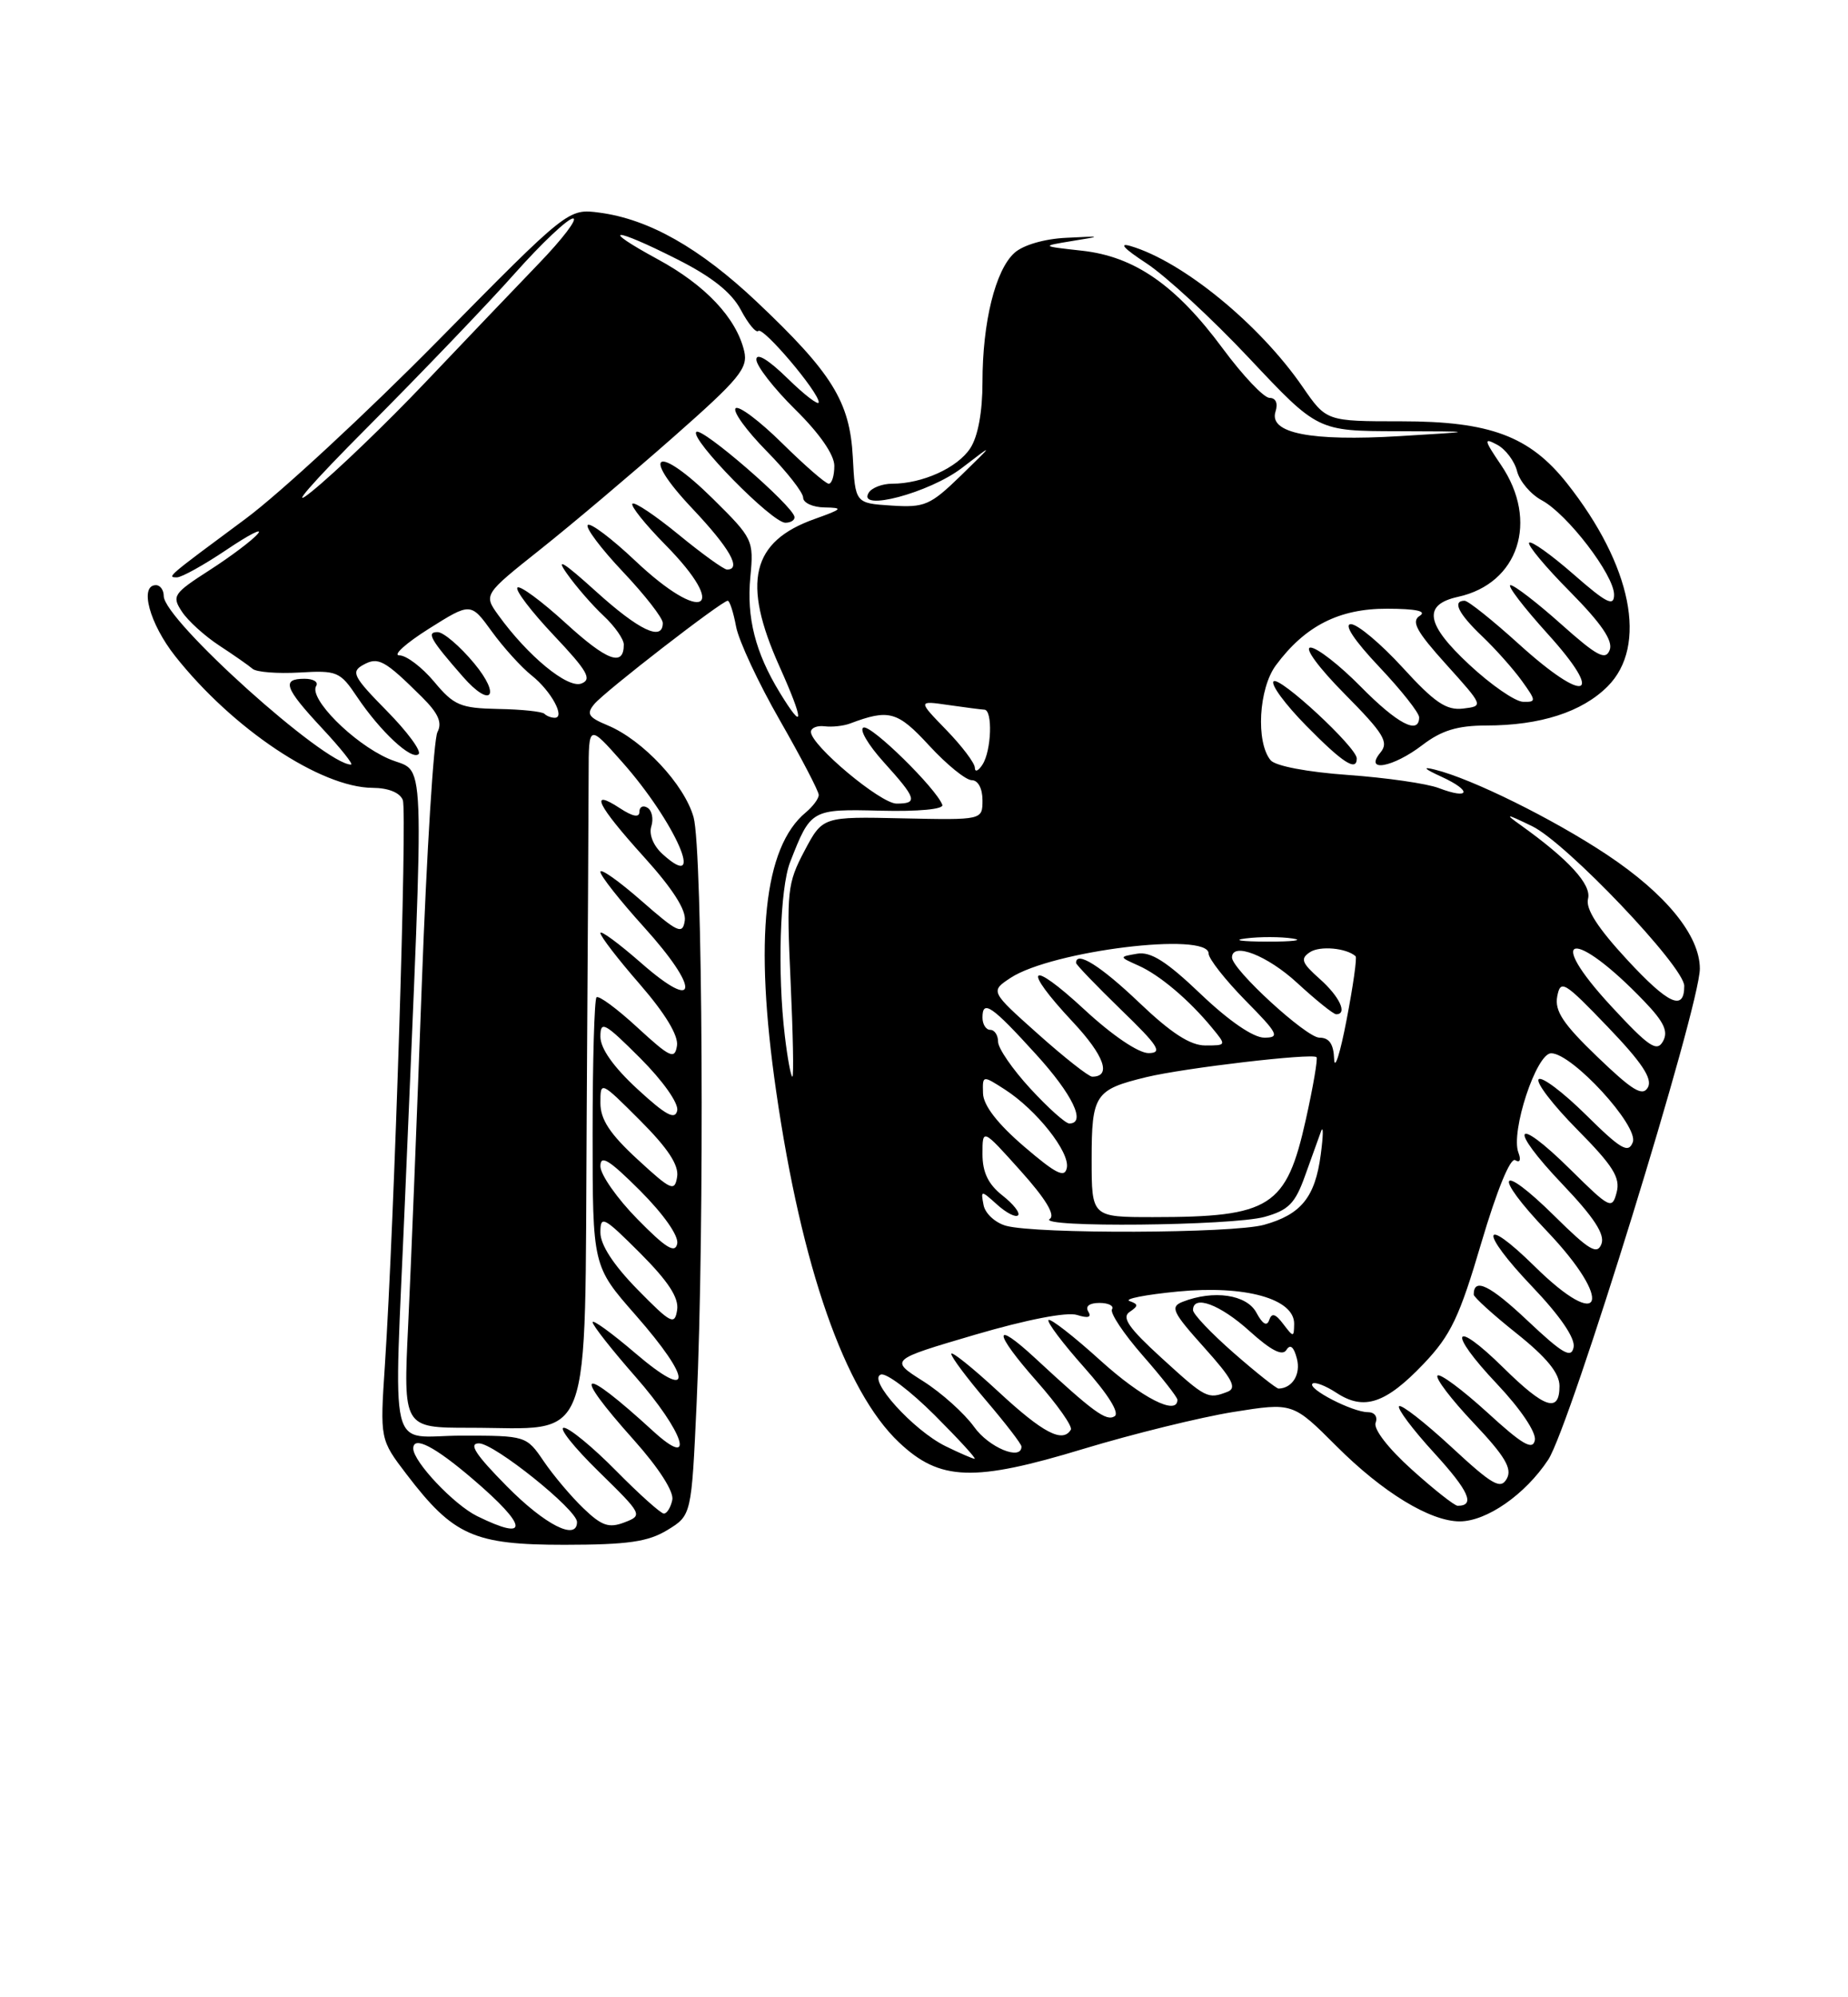 <?xml version="1.0" encoding="UTF-8" standalone="no"?>
<!DOCTYPE svg PUBLIC "-//W3C//DTD SVG 1.1//EN" "http://www.w3.org/Graphics/SVG/1.1/DTD/svg11.dtd" >
<svg xmlns="http://www.w3.org/2000/svg" xmlns:xlink="http://www.w3.org/1999/xlink" version="1.1" viewBox="0 0 237 256">
 <g >
 <path fill="currentColor"
d=" M 85.59 196.11 C 88.68 194.22 88.68 194.22 89.34 179.86 C 90.37 157.31 90.12 108.96 88.95 104.75 C 87.78 100.56 82.43 94.84 77.93 92.97 C 75.45 91.94 75.17 91.50 76.22 90.24 C 77.55 88.63 92.58 77.00 93.33 77.00 C 93.58 77.00 94.06 78.49 94.40 80.31 C 94.74 82.13 97.26 87.53 100.01 92.32 C 102.75 97.11 105.00 101.41 105.00 101.89 C 105.00 102.37 104.25 103.37 103.34 104.13 C 97.96 108.58 96.71 120.34 99.54 139.87 C 102.81 162.46 108.35 178.30 115.28 184.86 C 120.53 189.83 124.85 189.99 139.00 185.69 C 145.32 183.78 153.94 181.66 158.15 180.98 C 165.80 179.76 165.80 179.76 171.40 185.36 C 177.33 191.29 183.42 195.00 187.21 195.00 C 190.67 194.99 195.61 191.55 198.55 187.10 C 201.36 182.86 218.00 129.00 218.00 124.16 C 218.00 119.92 213.66 114.59 206.10 109.56 C 199.16 104.95 188.76 99.81 184.00 98.64 C 182.35 98.23 182.64 98.54 184.87 99.56 C 188.82 101.37 188.54 102.54 184.52 101.01 C 183.01 100.43 177.77 99.68 172.88 99.33 C 167.67 98.96 163.56 98.18 162.95 97.44 C 161.04 95.13 161.42 88.25 163.63 85.27 C 167.37 80.22 171.74 78.00 177.90 78.02 C 181.60 78.03 183.02 78.33 182.08 78.93 C 180.95 79.64 181.65 80.93 185.47 85.16 C 190.28 90.50 190.28 90.50 187.63 90.82 C 185.49 91.07 183.98 90.05 179.89 85.57 C 177.09 82.51 174.10 80.00 173.25 80.00 C 172.30 80.00 173.68 82.09 176.85 85.44 C 179.68 88.43 182.00 91.36 182.00 91.94 C 182.00 94.24 179.20 92.77 174.50 88.00 C 171.79 85.25 168.90 83.00 168.07 83.00 C 167.22 83.00 169.12 85.59 172.45 88.95 C 177.47 94.02 178.14 95.12 177.04 96.45 C 174.89 99.05 178.63 98.39 182.41 95.50 C 184.87 93.62 186.91 93.00 190.59 92.99 C 197.54 92.99 202.89 91.26 206.17 87.98 C 211.36 82.79 209.29 72.47 200.95 61.93 C 196.17 55.90 191.08 54.00 179.73 54.00 C 170.10 54.00 170.10 54.00 167.06 49.59 C 161.55 41.58 151.69 33.51 145.00 31.54 C 143.41 31.07 144.15 31.87 147.00 33.73 C 149.47 35.34 155.43 40.83 160.24 45.95 C 168.99 55.25 168.99 55.25 179.24 55.27 C 189.50 55.30 189.50 55.30 179.50 55.90 C 168.07 56.59 162.70 55.52 163.58 52.76 C 163.92 51.69 163.62 51.00 162.82 51.00 C 162.09 51.00 159.40 48.16 156.83 44.69 C 150.81 36.55 145.51 32.87 138.73 32.13 C 133.50 31.55 133.50 31.55 137.50 30.89 C 141.39 30.26 141.36 30.25 136.74 30.48 C 133.94 30.61 131.20 31.41 130.09 32.42 C 127.65 34.63 126.00 41.31 126.00 48.98 C 126.00 52.82 125.42 55.95 124.43 57.46 C 122.79 59.96 118.30 62.00 114.41 62.00 C 113.15 62.00 111.80 62.52 111.41 63.15 C 109.86 65.65 119.20 63.17 123.36 59.98 C 127.50 56.80 127.50 56.80 123.23 60.96 C 119.30 64.77 118.59 65.08 114.32 64.80 C 109.68 64.50 109.68 64.50 109.37 58.59 C 108.99 51.47 106.72 47.81 97.01 38.64 C 89.74 31.79 83.25 28.11 76.92 27.26 C 72.88 26.72 72.88 26.72 56.19 43.64 C 47.01 52.95 35.90 63.23 31.50 66.49 C 21.39 73.98 21.36 74.00 22.70 74.00 C 23.30 74.00 26.16 72.41 29.05 70.47 C 31.94 68.52 33.75 67.60 33.07 68.41 C 32.40 69.22 29.61 71.32 26.89 73.07 C 22.24 76.06 22.01 76.39 23.32 78.38 C 24.08 79.55 26.23 81.50 28.10 82.73 C 29.97 83.95 31.90 85.30 32.40 85.73 C 32.89 86.15 35.59 86.36 38.40 86.20 C 43.23 85.91 43.62 86.08 45.78 89.30 C 48.76 93.75 52.81 97.52 53.69 96.65 C 54.07 96.27 52.22 93.76 49.58 91.09 C 45.31 86.75 44.98 86.11 46.56 85.23 C 48.50 84.14 49.31 84.58 54.11 89.34 C 56.22 91.43 56.74 92.62 56.10 93.84 C 55.62 94.75 54.72 109.22 54.10 126.00 C 53.49 142.78 52.70 162.46 52.35 169.75 C 51.71 183.00 51.71 183.00 60.21 183.00 C 76.26 183.00 74.96 186.45 75.24 143.15 C 75.37 122.44 75.49 102.65 75.49 99.17 C 75.50 92.83 75.50 92.83 79.79 97.67 C 86.58 105.32 90.68 114.64 84.99 109.49 C 83.79 108.41 83.20 106.95 83.53 105.92 C 83.83 104.95 83.61 103.88 83.04 103.53 C 82.47 103.17 82.00 103.41 82.00 104.06 C 82.00 104.83 81.15 104.67 79.50 103.59 C 75.48 100.96 76.59 103.21 82.57 109.82 C 86.26 113.89 88.03 116.66 87.82 118.01 C 87.54 119.83 86.92 119.54 82.25 115.45 C 79.36 112.92 77.00 111.25 77.00 111.75 C 77.00 112.25 79.51 115.43 82.58 118.82 C 89.81 126.81 89.59 129.88 82.25 123.45 C 79.36 120.92 77.00 119.18 77.00 119.59 C 77.00 120.01 79.28 122.97 82.07 126.17 C 85.32 129.92 87.02 132.73 86.82 134.03 C 86.54 135.83 85.96 135.57 81.75 131.70 C 79.14 129.29 76.78 127.55 76.50 127.83 C 76.23 128.11 76.00 135.97 76.00 145.31 C 76.00 162.28 76.00 162.28 81.50 168.54 C 88.86 176.92 88.86 179.74 81.50 173.46 C 78.47 170.87 76.00 169.08 76.00 169.47 C 76.00 169.87 78.47 173.01 81.50 176.46 C 87.73 183.56 89.35 188.54 83.75 183.42 C 74.38 174.84 73.12 175.44 81.30 184.58 C 84.48 188.14 86.45 191.20 86.22 192.25 C 86.02 193.21 85.53 194.00 85.14 194.00 C 84.75 194.00 81.99 191.53 79.00 188.50 C 76.01 185.47 73.00 183.00 72.31 183.00 C 71.61 183.00 73.62 185.52 76.77 188.60 C 82.41 194.12 82.46 194.22 80.08 195.13 C 78.10 195.89 77.17 195.58 74.84 193.34 C 73.28 191.85 70.99 189.14 69.75 187.32 C 67.51 184.03 67.46 184.01 59.25 184.01 C 49.60 184.00 50.50 187.77 51.95 153.50 C 54.47 93.68 54.68 99.40 49.79 97.23 C 45.25 95.22 39.57 89.50 40.55 87.92 C 40.86 87.41 40.19 87.00 39.06 87.00 C 36.07 87.00 36.48 88.17 41.32 93.36 C 43.70 95.91 45.36 98.00 45.02 98.00 C 41.63 98.00 21.00 79.44 21.00 76.40 C 21.00 75.63 20.55 75.00 20.00 75.00 C 17.84 75.00 19.18 79.94 22.46 84.09 C 29.85 93.43 41.10 100.93 47.78 100.98 C 49.81 100.99 51.29 101.59 51.66 102.55 C 52.24 104.07 50.58 156.40 49.36 175.00 C 48.73 184.50 48.73 184.50 52.16 188.99 C 58.15 196.83 60.77 198.00 72.40 198.00 C 80.53 197.99 83.10 197.62 85.59 196.11 Z  M 174.00 97.21 C 174.00 95.80 164.07 86.60 163.33 87.33 C 162.94 87.73 164.83 90.29 167.52 93.02 C 172.20 97.78 174.00 98.94 174.00 97.21 Z  M 61.18 194.32 C 58.20 192.85 53.00 187.34 53.00 185.66 C 53.00 183.98 55.73 185.38 60.64 189.58 C 67.73 195.63 67.96 197.66 61.18 194.32 Z  M 65.00 190.50 C 60.97 186.42 60.05 185.00 61.43 185.00 C 63.39 185.00 74.00 193.50 74.00 195.08 C 74.00 197.54 69.89 195.45 65.00 190.50 Z  M 181.06 188.36 C 178.05 185.66 176.11 183.15 176.42 182.36 C 176.71 181.58 176.29 181.00 175.42 181.00 C 173.46 181.00 167.66 178.01 168.32 177.35 C 168.60 177.07 169.99 177.60 171.41 178.53 C 174.93 180.84 177.72 179.90 182.59 174.79 C 186.06 171.14 187.17 168.82 189.98 159.28 C 191.97 152.56 193.70 148.32 194.32 148.70 C 194.93 149.07 195.09 148.68 194.73 147.73 C 193.71 145.07 197.03 135.00 198.93 135.00 C 201.62 135.00 210.19 144.33 209.40 146.40 C 208.83 147.88 207.88 147.33 203.39 142.89 C 200.45 139.99 197.73 137.94 197.33 138.33 C 196.94 138.73 199.16 141.63 202.28 144.78 C 206.86 149.41 207.83 150.94 207.33 152.83 C 206.75 155.05 206.48 154.92 201.39 149.89 C 194.17 142.76 193.33 144.40 200.40 151.81 C 204.43 156.04 205.85 158.22 205.38 159.44 C 204.84 160.87 203.81 160.26 199.39 155.89 C 192.18 148.77 191.32 150.39 198.38 157.79 C 207.03 166.86 205.60 170.97 196.81 162.31 C 189.96 155.57 189.68 157.76 196.47 164.88 C 200.09 168.67 202.04 171.53 201.81 172.68 C 201.52 174.16 200.42 173.53 195.89 169.26 C 191.05 164.70 189.00 163.71 189.00 165.93 C 189.00 166.25 191.47 168.50 194.50 170.91 C 198.36 173.99 200.00 176.00 200.00 177.65 C 200.00 181.15 198.11 180.53 192.81 175.31 C 186.26 168.86 185.56 170.60 191.98 177.38 C 195.02 180.60 197.03 183.59 196.84 184.59 C 196.57 185.94 195.24 185.16 190.72 181.02 C 187.53 178.12 184.67 175.99 184.36 176.31 C 184.04 176.63 186.12 179.36 188.98 182.38 C 193.02 186.65 193.96 188.24 193.24 189.53 C 192.45 190.95 191.41 190.35 186.13 185.46 C 182.72 182.31 179.71 179.96 179.43 180.24 C 179.15 180.52 181.17 183.22 183.93 186.23 C 188.40 191.12 189.23 193.00 186.94 193.00 C 186.54 193.00 183.89 190.91 181.06 188.36 Z  M 121.24 185.35 C 117.11 183.31 111.20 176.77 112.97 176.18 C 113.67 175.94 116.76 178.29 119.86 181.38 C 122.95 184.47 125.26 186.99 124.99 186.98 C 124.72 186.96 123.03 186.23 121.24 185.35 Z  M 124.92 182.88 C 123.69 181.17 120.76 178.53 118.39 177.03 C 114.08 174.30 114.08 174.30 125.03 171.08 C 131.64 169.14 136.83 168.13 138.12 168.54 C 139.55 168.99 140.03 168.85 139.57 168.11 C 139.15 167.43 139.71 167.00 141.00 167.00 C 142.16 167.00 142.89 167.37 142.61 167.82 C 142.33 168.28 144.10 170.94 146.55 173.74 C 149.00 176.53 151.00 179.09 151.00 179.41 C 151.00 181.51 146.43 179.18 141.13 174.38 C 137.71 171.28 134.71 168.95 134.47 169.19 C 134.23 169.44 136.28 172.16 139.03 175.25 C 142.12 178.72 143.62 181.12 142.94 181.53 C 141.87 182.20 140.22 180.99 132.77 174.09 C 127.27 169.00 127.38 170.73 132.95 177.03 C 135.61 180.04 137.58 182.84 137.33 183.25 C 136.28 184.99 133.76 183.67 128.06 178.39 C 124.73 175.31 122.00 173.12 122.00 173.53 C 122.00 173.95 124.03 176.65 126.50 179.55 C 128.97 182.45 131.00 185.08 131.00 185.41 C 131.00 187.27 126.80 185.53 124.92 182.88 Z  M 148.94 174.03 C 144.76 170.22 143.82 168.86 144.86 168.16 C 146.01 167.38 146.01 167.17 144.86 166.76 C 144.11 166.49 146.90 165.94 151.05 165.54 C 159.68 164.70 166.03 166.47 165.97 169.70 C 165.94 171.43 165.89 171.43 164.57 169.70 C 163.57 168.37 163.09 168.24 162.77 169.19 C 162.48 170.05 161.92 169.72 161.13 168.25 C 159.89 165.92 155.63 165.30 151.66 166.86 C 150.04 167.50 150.36 168.18 154.41 172.69 C 158.06 176.75 158.67 177.91 157.42 178.39 C 154.88 179.37 154.65 179.24 148.94 174.03 Z  M 158.23 173.42 C 155.35 170.90 153.00 168.43 153.00 167.92 C 153.00 165.90 156.47 167.19 160.25 170.61 C 163.02 173.11 164.47 173.85 164.98 173.02 C 165.47 172.24 165.93 172.62 166.32 174.13 C 166.85 176.13 165.75 177.93 163.98 177.98 C 163.70 177.99 161.11 175.94 158.23 173.42 Z  M 81.75 165.27 C 78.69 162.15 77.00 159.56 77.00 157.98 C 77.00 155.72 77.40 155.93 82.09 160.61 C 85.71 164.24 87.08 166.34 86.84 167.90 C 86.53 169.90 86.06 169.66 81.75 165.27 Z  M 81.75 156.26 C 79.14 153.61 77.00 150.55 77.00 149.48 C 77.00 147.95 78.11 148.64 82.10 152.62 C 85.12 155.65 87.06 158.41 86.85 159.41 C 86.58 160.70 85.39 159.97 81.75 156.26 Z  M 129.01 157.11 C 127.63 156.72 126.34 155.53 126.14 154.46 C 125.77 152.53 125.80 152.53 127.89 154.41 C 129.06 155.46 130.26 156.08 130.56 155.77 C 130.86 155.47 129.96 154.32 128.55 153.22 C 126.74 151.79 126.00 150.26 126.00 147.92 C 126.00 144.62 126.00 144.62 130.88 150.06 C 134.08 153.62 135.38 155.75 134.63 156.23 C 132.89 157.37 158.02 157.12 162.18 155.97 C 165.25 155.11 166.10 154.25 167.36 150.72 C 168.19 148.40 169.12 145.82 169.42 145.00 C 169.73 144.18 169.71 145.53 169.38 148.00 C 168.66 153.45 166.86 155.67 162.10 156.99 C 158.09 158.10 132.91 158.19 129.01 157.11 Z  M 140.00 148.62 C 140.00 140.28 140.42 139.66 147.01 138.06 C 151.90 136.88 168.29 134.96 168.84 135.50 C 169.02 135.69 168.41 139.28 167.47 143.49 C 164.97 154.72 162.97 156.00 147.88 156.00 C 140.00 156.00 140.00 156.00 140.00 148.62 Z  M 81.75 148.59 C 78.22 145.34 77.00 143.49 77.00 141.37 C 77.00 138.54 77.02 138.54 82.09 143.61 C 85.65 147.17 87.08 149.34 86.84 150.83 C 86.53 152.78 86.08 152.58 81.75 148.59 Z  M 131.32 146.94 C 127.93 144.03 126.12 141.69 126.07 140.15 C 126.00 137.80 126.00 137.80 128.88 139.65 C 132.93 142.26 137.21 147.66 136.82 149.67 C 136.56 151.03 135.45 150.48 131.32 146.94 Z  M 81.75 139.59 C 78.68 136.76 77.00 134.39 77.00 132.87 C 77.00 130.77 77.53 131.06 82.10 135.62 C 85.02 138.54 87.05 141.42 86.85 142.34 C 86.58 143.59 85.39 142.94 81.75 139.59 Z  M 132.13 139.52 C 129.86 137.06 128.00 134.36 128.00 133.52 C 128.00 132.69 127.55 132.00 127.00 132.00 C 126.45 132.00 126.00 131.29 126.00 130.42 C 126.00 128.08 127.19 128.89 132.87 135.14 C 137.56 140.29 139.34 144.00 137.13 144.00 C 136.65 144.00 134.40 141.99 132.13 139.52 Z  M 204.88 135.48 C 200.46 131.24 199.36 129.58 199.71 127.71 C 200.13 125.52 200.59 125.79 206.17 131.60 C 210.57 136.18 211.95 138.26 211.34 139.37 C 210.66 140.58 209.39 139.81 204.88 135.48 Z  M 100.65 132.75 C 99.69 124.73 100.02 113.85 101.33 110.50 C 103.98 103.72 104.02 103.69 112.97 103.91 C 117.81 104.03 121.06 103.72 120.85 103.16 C 120.07 101.05 111.77 92.91 110.75 93.25 C 110.15 93.45 111.31 95.44 113.33 97.68 C 117.56 102.36 117.76 103.00 114.98 103.00 C 112.93 103.00 104.00 95.53 104.00 93.81 C 104.00 93.30 104.79 92.97 105.75 93.09 C 106.71 93.21 108.17 93.05 109.00 92.74 C 114.02 90.85 115.10 91.15 119.18 95.58 C 121.42 98.01 123.87 100.00 124.63 100.00 C 125.43 100.00 126.00 101.06 126.00 102.56 C 126.00 105.11 126.00 105.11 115.75 104.89 C 105.50 104.66 105.50 104.66 103.16 109.08 C 100.97 113.23 100.86 114.25 101.39 125.75 C 101.70 132.49 101.81 138.00 101.62 138.00 C 101.43 138.00 100.99 135.64 100.65 132.75 Z  M 133.12 132.53 C 126.99 127.06 126.99 127.06 129.61 125.33 C 134.92 121.86 155.00 119.39 155.00 122.22 C 155.00 122.88 157.12 125.58 159.71 128.22 C 163.93 132.49 164.18 133.00 162.14 133.00 C 160.73 133.00 157.61 130.86 154.00 127.42 C 149.60 123.22 147.58 121.94 145.83 122.24 C 143.50 122.64 143.50 122.64 146.00 123.76 C 148.71 124.96 152.51 128.17 155.45 131.75 C 157.30 133.99 157.29 134.00 154.58 134.00 C 152.64 134.00 150.19 132.41 146.09 128.50 C 141.16 123.80 138.00 121.82 138.00 123.42 C 138.00 123.64 140.59 126.33 143.75 129.40 C 148.57 134.06 149.15 134.96 147.31 134.98 C 146.01 134.99 142.63 132.70 139.06 129.39 C 131.95 122.81 130.95 123.90 137.59 130.99 C 141.64 135.32 142.58 138.00 140.07 138.00 C 139.62 138.00 136.49 135.54 133.12 132.53 Z  M 171.10 135.75 C 171.03 133.81 170.47 133.00 169.21 133.00 C 167.53 133.00 158.00 124.26 158.00 122.72 C 158.00 120.69 162.56 122.47 166.38 126.00 C 168.77 128.20 171.01 130.00 171.36 130.00 C 172.86 130.00 171.80 127.73 169.25 125.47 C 166.93 123.41 166.73 122.88 168.00 122.04 C 169.27 121.20 172.65 121.50 173.85 122.56 C 174.05 122.73 173.53 126.39 172.70 130.69 C 171.88 134.98 171.16 137.26 171.10 135.75 Z  M 206.66 129.00 C 197.90 119.54 201.82 118.91 210.85 128.32 C 213.41 130.98 213.98 132.21 213.27 133.47 C 212.49 134.88 211.47 134.19 206.66 129.00 Z  M 208.69 123.03 C 204.91 118.95 203.32 116.48 203.66 115.20 C 204.13 113.38 201.19 110.17 194.98 105.73 C 192.90 104.25 193.14 104.27 196.50 105.90 C 200.86 108.01 216.00 123.90 216.00 126.37 C 216.00 129.66 213.97 128.73 208.69 123.03 Z  M 159.77 120.28 C 161.57 120.05 164.27 120.06 165.77 120.29 C 167.27 120.51 165.80 120.70 162.50 120.69 C 159.20 120.68 157.97 120.50 159.77 120.28 Z  M 125.02 98.40 C 125.01 97.80 123.36 95.62 121.35 93.55 C 117.71 89.80 117.71 89.80 121.60 90.36 C 123.75 90.67 125.84 90.94 126.25 90.96 C 127.33 91.02 127.15 96.23 126.00 98.00 C 125.47 98.83 125.02 99.01 125.02 98.40 Z  M 69.82 91.49 C 69.54 91.20 66.87 90.92 63.90 90.87 C 59.05 90.77 58.21 90.42 55.68 87.38 C 54.12 85.52 52.12 84.00 51.22 84.00 C 50.33 84.00 52.02 82.47 54.98 80.60 C 60.37 77.21 60.37 77.21 63.08 80.95 C 64.57 83.00 66.87 85.54 68.20 86.59 C 70.68 88.56 72.55 92.00 71.14 92.00 C 70.69 92.00 70.10 91.77 69.82 91.49 Z  M 60.81 85.02 C 58.99 82.83 56.88 81.03 56.13 81.02 C 54.64 81.00 55.20 81.98 59.38 86.75 C 62.97 90.85 64.30 89.23 60.81 85.02 Z  M 99.99 88.75 C 96.87 83.64 95.73 79.16 96.23 73.95 C 96.68 69.24 96.57 69.01 91.45 63.95 C 84.28 56.87 81.94 57.94 88.78 65.17 C 93.58 70.25 95.15 73.00 93.24 73.00 C 92.83 73.00 90.04 70.99 87.04 68.53 C 84.05 66.08 81.38 64.29 81.11 64.56 C 80.84 64.83 82.73 67.19 85.31 69.81 C 93.64 78.26 90.15 80.09 81.43 71.84 C 78.43 69.01 75.71 66.96 75.38 67.29 C 75.05 67.62 77.08 70.32 79.89 73.29 C 82.70 76.26 85.00 79.21 85.00 79.85 C 85.00 82.26 81.96 80.81 76.37 75.75 C 72.29 72.06 71.20 71.39 72.69 73.50 C 73.85 75.15 75.97 77.59 77.40 78.92 C 78.83 80.26 80.00 81.92 80.00 82.62 C 80.00 85.51 77.86 84.72 72.55 79.87 C 69.46 77.05 66.67 74.99 66.36 75.31 C 66.04 75.63 68.14 78.38 71.02 81.43 C 75.34 86.00 75.96 87.08 74.56 87.61 C 72.80 88.29 67.69 84.08 63.92 78.86 C 62.01 76.21 62.01 76.21 69.37 70.36 C 73.42 67.14 81.08 60.67 86.38 56.00 C 94.83 48.56 95.96 47.19 95.44 45.00 C 94.43 40.75 90.46 36.54 84.35 33.23 C 76.68 29.06 78.67 29.09 86.90 33.26 C 91.32 35.49 93.83 37.50 95.01 39.72 C 95.95 41.50 96.96 42.71 97.25 42.42 C 97.85 41.82 105.00 50.25 105.00 51.56 C 105.00 52.02 103.20 50.65 101.00 48.50 C 98.54 46.09 97.00 45.17 97.00 46.08 C 97.00 46.90 99.25 49.79 102.00 52.50 C 105.11 55.56 107.00 58.29 107.00 59.71 C 107.00 60.97 106.68 62.00 106.28 62.00 C 105.89 62.00 103.20 59.66 100.31 56.81 C 97.41 53.95 94.73 51.94 94.34 52.33 C 93.94 52.72 95.73 55.19 98.31 57.81 C 100.89 60.43 103.00 63.12 103.00 63.78 C 103.00 64.45 104.24 65.02 105.75 65.04 C 108.20 65.08 108.06 65.24 104.50 66.51 C 96.37 69.39 95.11 74.61 99.96 85.41 C 103.15 92.52 103.16 93.95 99.99 88.75 Z  M 101.89 66.25 C 101.67 64.80 89.98 54.68 89.30 55.36 C 88.43 56.23 98.99 67.00 100.72 67.00 C 101.42 67.00 101.95 66.66 101.89 66.25 Z  M 188.44 85.20 C 182.85 80.01 182.43 77.50 186.98 76.50 C 194.76 74.80 197.38 66.78 192.51 59.61 C 190.31 56.37 190.25 56.06 192.00 57.00 C 193.09 57.58 194.24 59.11 194.56 60.40 C 194.89 61.69 196.31 63.36 197.72 64.12 C 201.00 65.87 207.00 73.70 207.00 76.22 C 207.00 77.80 206.04 77.32 201.80 73.61 C 198.94 71.11 196.38 69.28 196.11 69.56 C 195.84 69.83 198.19 72.66 201.35 75.84 C 205.38 79.92 206.89 82.13 206.44 83.31 C 205.91 84.69 204.82 84.11 200.20 79.99 C 197.12 77.24 194.20 75.00 193.72 75.00 C 193.23 75.00 195.38 77.81 198.49 81.25 C 205.92 89.45 203.42 90.36 194.82 82.58 C 191.43 79.51 188.29 77.00 187.83 77.00 C 186.21 77.00 187.04 78.66 190.09 81.56 C 191.79 83.18 194.07 85.74 195.16 87.25 C 197.03 89.85 197.04 90.00 195.32 89.95 C 194.32 89.93 191.22 87.79 188.44 85.20 Z  M 47.18 54.71 C 54.15 47.71 62.66 38.84 66.07 34.99 C 69.49 31.15 72.83 28.00 73.49 28.00 C 74.14 28.00 72.16 30.61 69.09 33.79 C 66.02 36.98 59.45 43.85 54.50 49.06 C 49.55 54.27 43.02 60.54 40.00 62.98 C 36.84 65.54 39.89 62.02 47.18 54.71 Z "/>
</g>
</svg>